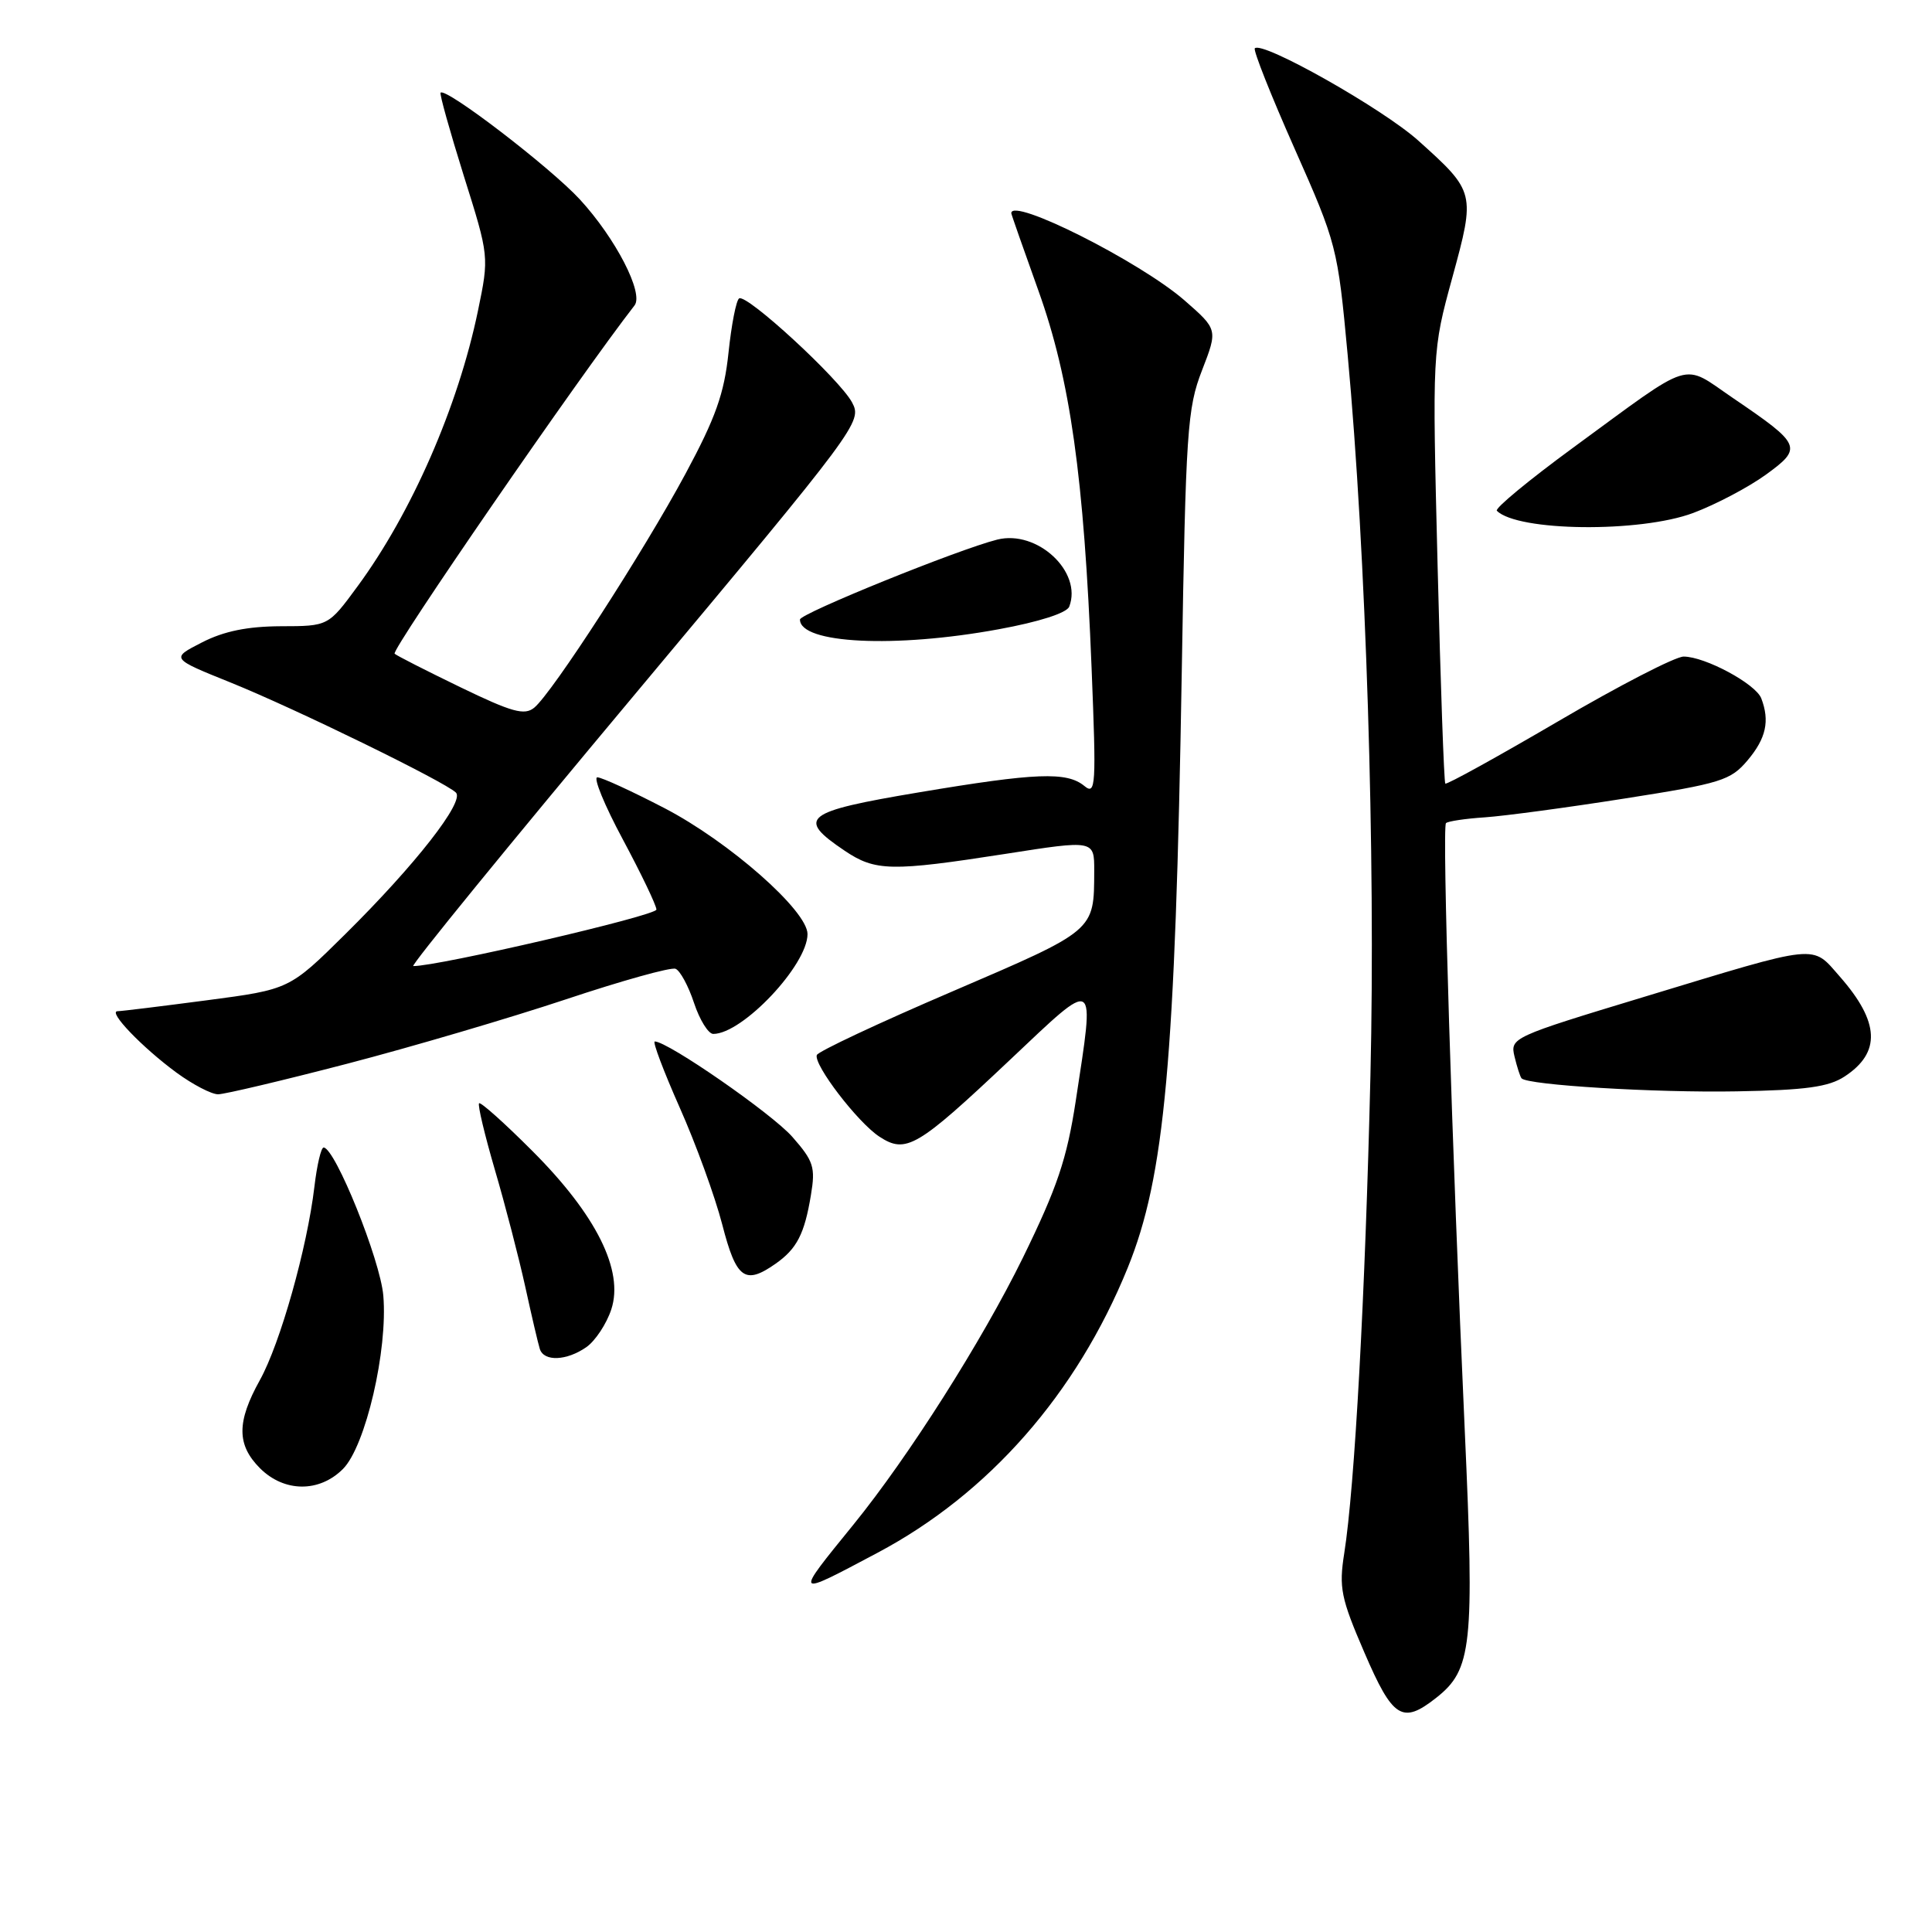 <?xml version="1.0" encoding="UTF-8" standalone="no"?>
<!DOCTYPE svg PUBLIC "-//W3C//DTD SVG 1.1//EN" "http://www.w3.org/Graphics/SVG/1.1/DTD/svg11.dtd" >
<svg xmlns="http://www.w3.org/2000/svg" xmlns:xlink="http://www.w3.org/1999/xlink" version="1.1" viewBox="0 0 256 256">
 <g >
 <path fill="currentColor"
d=" M 190.29 224.98 C 195.05 221.24 195.38 218.14 194.09 189.58 C 192.39 151.98 191.07 109.59 191.60 109.07 C 191.84 108.82 194.17 108.47 196.77 108.30 C 199.37 108.12 207.72 107.00 215.32 105.80 C 228.08 103.80 229.32 103.41 231.57 100.74 C 234.02 97.83 234.52 95.53 233.38 92.54 C 232.64 90.61 225.92 87.00 223.09 87.00 C 221.99 87.00 214.51 90.86 206.46 95.58 C 198.41 100.29 191.68 104.01 191.51 103.83 C 191.34 103.65 190.88 90.68 190.49 75.00 C 189.78 46.50 189.78 46.50 192.44 36.78 C 195.51 25.55 195.48 25.41 187.94 18.64 C 183.24 14.41 167.27 5.39 166.27 6.40 C 166.03 6.64 168.40 12.61 171.53 19.67 C 177.12 32.27 177.25 32.76 178.57 47.00 C 181.01 73.32 182.28 113.34 181.59 142.50 C 180.90 171.58 179.51 197.03 178.12 205.81 C 177.40 210.38 177.67 211.74 180.78 218.95 C 184.55 227.71 185.81 228.51 190.29 224.98 Z  M 116.28 205.75 C 131.00 197.94 142.64 184.69 149.42 168.01 C 154.34 155.90 155.73 140.59 156.59 89.00 C 157.12 57.11 157.32 54.09 159.27 49.08 C 161.37 43.66 161.37 43.66 156.94 39.79 C 151.02 34.65 134.00 26.08 134.00 28.25 C 134.00 28.39 135.62 33.00 137.59 38.50 C 141.81 50.25 143.63 63.18 144.64 88.50 C 145.27 104.16 145.20 105.39 143.69 104.15 C 141.36 102.23 137.32 102.38 121.71 105.00 C 106.51 107.55 105.47 108.38 111.90 112.71 C 115.98 115.46 118.07 115.50 133.25 113.14 C 145.00 111.30 145.00 111.30 144.99 115.40 C 144.96 123.41 145.21 123.20 126.17 131.38 C 116.46 135.54 108.39 139.33 108.23 139.80 C 107.80 141.09 113.65 148.73 116.52 150.61 C 120.05 152.92 121.52 152.05 133.75 140.51 C 145.50 129.42 145.08 129.17 142.54 145.89 C 141.36 153.58 140.10 157.32 135.55 166.63 C 130.11 177.71 120.42 192.98 113.10 202.00 C 105.18 211.75 105.12 211.67 116.28 205.75 Z  M 45.44 194.65 C 48.44 191.65 51.41 178.88 50.79 171.67 C 50.39 166.95 44.43 152.16 42.89 152.05 C 42.55 152.02 42.00 154.36 41.66 157.25 C 40.70 165.35 37.13 178.03 34.43 182.88 C 31.35 188.42 31.36 191.45 34.45 194.55 C 37.66 197.75 42.30 197.79 45.44 194.65 Z  M 77.70 178.50 C 78.88 177.67 80.37 175.42 81.00 173.50 C 82.69 168.37 79.01 160.97 70.51 152.48 C 66.85 148.81 63.68 145.98 63.48 146.19 C 63.27 146.39 64.22 150.37 65.58 155.03 C 66.95 159.69 68.75 166.65 69.60 170.50 C 70.44 174.35 71.31 178.06 71.53 178.75 C 72.08 180.45 75.09 180.32 77.70 178.50 Z  M 102.77 167.45 C 105.59 165.47 106.60 163.51 107.45 158.36 C 108.07 154.66 107.81 153.85 104.98 150.63 C 102.28 147.56 88.49 138.00 86.76 138.00 C 86.44 138.00 87.93 141.94 90.06 146.75 C 92.20 151.56 94.74 158.54 95.70 162.25 C 97.56 169.47 98.70 170.30 102.77 167.45 Z  M 46.00 140.95 C 54.53 138.73 67.55 134.89 74.95 132.43 C 82.35 129.96 88.90 128.13 89.51 128.37 C 90.11 128.60 91.22 130.64 91.96 132.89 C 92.71 135.15 93.86 137.00 94.51 137.00 C 98.39 137.00 107.00 127.87 107.00 123.77 C 107.00 120.68 96.63 111.55 88.06 107.09 C 83.73 104.84 79.73 103.00 79.15 103.00 C 78.58 103.00 80.10 106.71 82.54 111.25 C 84.97 115.79 86.97 119.96 86.98 120.52 C 87.00 121.32 58.02 128.05 54.76 128.01 C 54.35 128.00 67.58 111.78 84.16 91.96 C 113.81 56.50 114.27 55.88 112.90 53.32 C 111.25 50.24 98.95 38.91 97.94 39.54 C 97.55 39.78 96.92 43.02 96.53 46.74 C 95.96 52.16 94.83 55.35 90.82 62.80 C 85.24 73.17 73.18 91.81 70.79 93.77 C 69.50 94.83 67.86 94.38 60.98 91.05 C 56.44 88.85 52.53 86.86 52.29 86.62 C 51.80 86.13 76.87 49.73 84.08 40.47 C 85.33 38.86 81.58 31.58 76.83 26.42 C 72.91 22.17 59.09 11.57 58.38 12.28 C 58.22 12.44 59.61 17.39 61.45 23.28 C 64.82 33.99 64.82 33.99 63.33 41.19 C 60.70 53.87 54.54 67.97 47.35 77.73 C 43.50 82.97 43.50 82.97 37.21 82.98 C 32.80 83.00 29.68 83.63 26.77 85.12 C 22.62 87.24 22.62 87.24 30.56 90.44 C 39.11 93.89 58.92 103.57 60.41 105.02 C 61.60 106.19 55.06 114.57 45.73 123.80 C 38.35 131.10 38.35 131.10 27.43 132.54 C 21.42 133.33 16.08 133.99 15.58 133.99 C 14.24 134.00 18.84 138.79 23.40 142.14 C 25.55 143.71 28.02 145.00 28.90 145.00 C 29.78 144.99 37.47 143.17 46.00 140.95 Z  M 244.42 142.64 C 249.26 139.47 249.07 135.43 243.81 129.43 C 240.00 125.10 241.36 124.96 217.79 132.11 C 200.37 137.39 200.09 137.52 200.68 139.99 C 201.01 141.37 201.43 142.67 201.61 142.88 C 202.37 143.78 219.38 144.81 230.12 144.61 C 239.26 144.45 242.31 144.03 244.42 142.64 Z  M 132.33 83.38 C 137.69 82.40 141.36 81.22 141.68 80.38 C 143.45 75.77 137.44 70.17 132.14 71.50 C 127.02 72.78 106.00 81.30 106.00 82.09 C 106.00 85.29 118.58 85.91 132.33 83.38 Z  M 224.36 67.97 C 227.35 66.85 231.67 64.57 233.97 62.91 C 238.90 59.33 238.73 58.93 229.64 52.75 C 222.72 48.05 224.67 47.45 208.46 59.31 C 202.59 63.61 198.04 67.37 198.34 67.68 C 201.09 70.43 217.31 70.61 224.36 67.97 Z "/>
</g>
</svg>